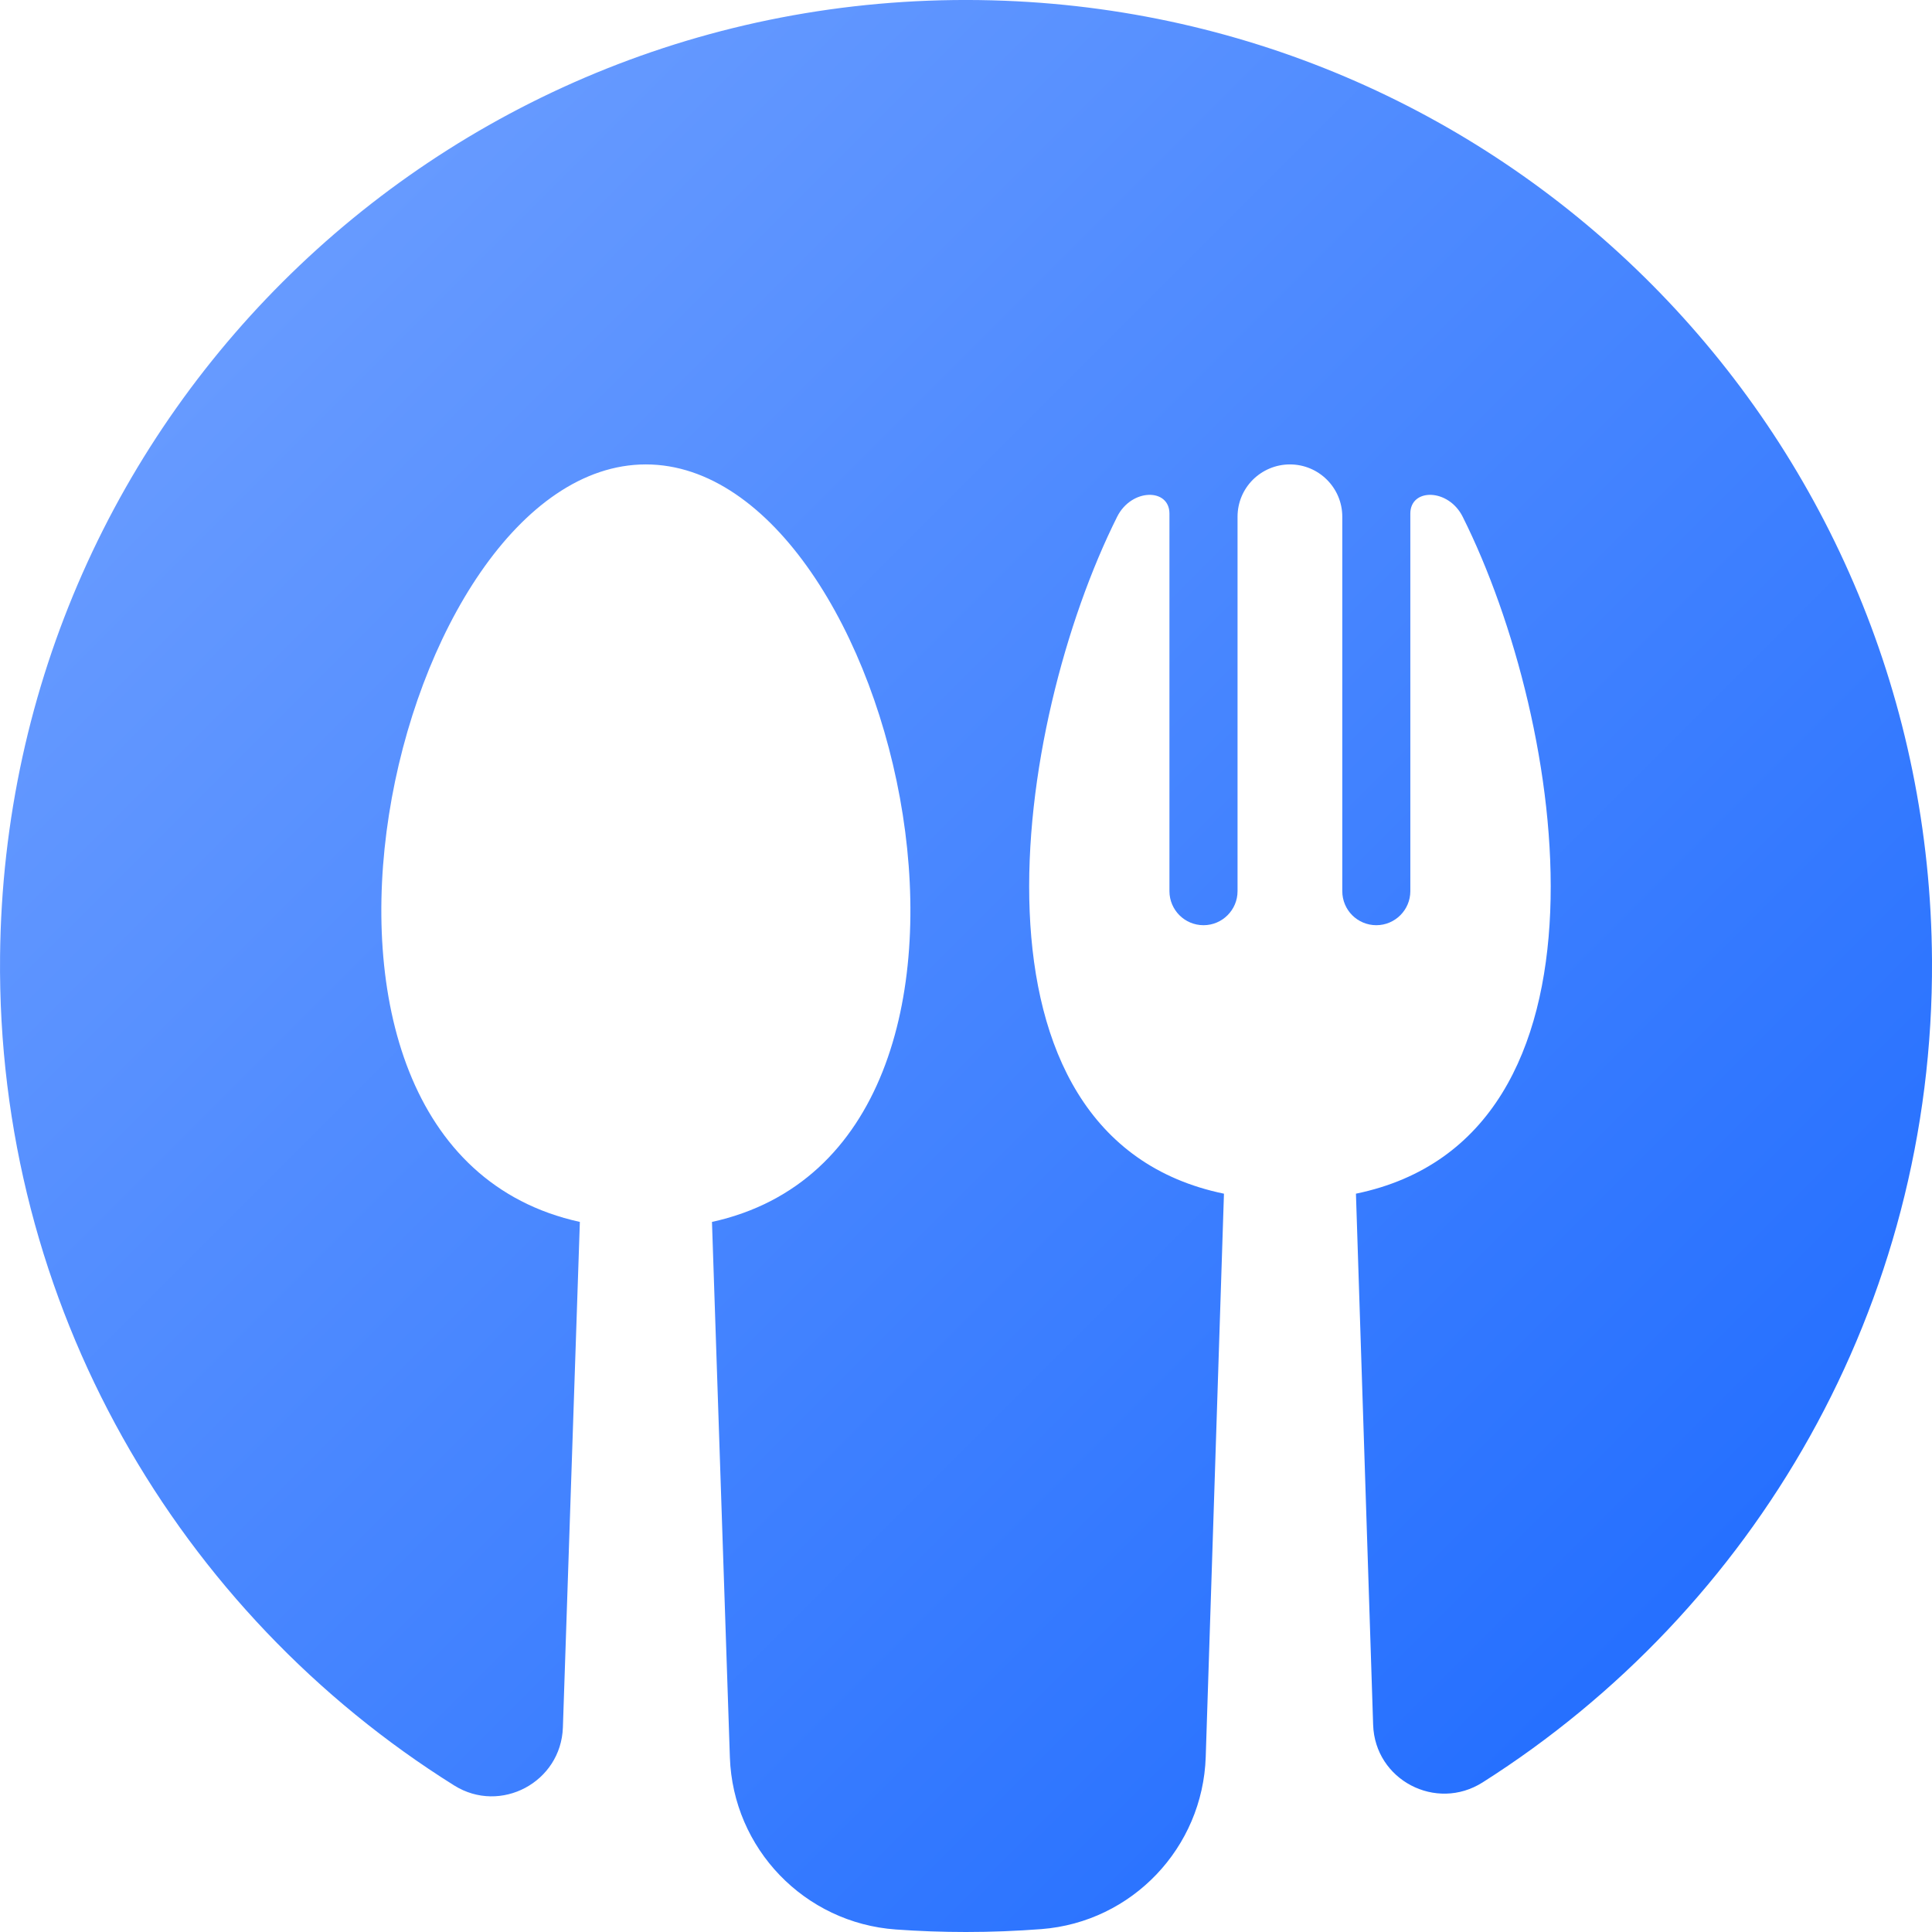 <svg width="60" height="60" viewBox="0 0 60 60" fill="none" xmlns="http://www.w3.org/2000/svg">
<path d="M31.197 0.023C14.237 -0.637 0.174 12.717 0.002 29.689C-0.109 40.549 5.552 50.094 14.105 55.449C15.546 56.351 17.423 55.346 17.481 53.648L18.008 37.948C7.297 35.597 12.226 14.423 20.057 14.423C27.89 14.423 32.819 35.597 22.111 37.948L22.667 54.575C22.764 57.413 24.986 59.719 27.82 59.922C28.54 59.974 29.267 60 30 60C30.787 60 31.569 59.969 32.342 59.91C35.158 59.692 37.354 57.382 37.445 54.56L38.011 37.071C29.56 35.329 31.479 22.481 34.693 16.05C35.137 15.161 36.318 15.155 36.318 15.95V27.676C36.318 27.967 36.438 28.233 36.628 28.423C36.82 28.615 37.084 28.733 37.377 28.733C37.959 28.733 38.433 28.259 38.433 27.676V16.048C38.433 15.599 38.614 15.193 38.909 14.898C39.204 14.606 39.611 14.423 40.059 14.423C40.958 14.423 41.686 15.15 41.686 16.048V27.676C41.686 27.967 41.804 28.233 41.994 28.423C42.186 28.615 42.452 28.733 42.742 28.733C43.325 28.733 43.799 28.259 43.799 27.676V15.95C43.799 15.155 44.982 15.161 45.426 16.05C48.642 22.481 50.561 35.329 42.11 37.071L42.644 53.566C42.7 55.28 44.596 56.272 46.044 55.354C54.477 50.005 60.06 40.566 60 29.826C59.908 13.678 47.189 0.645 31.197 0.023Z" fill="url(#paint0_linear_5190_5164)"/>
<defs>
<linearGradient id="paint0_linear_5190_5164" x1="59.961" y1="59.961" x2="-4.10904e-06" y2="-2.44827e-05" gradientUnits="userSpaceOnUse">
<stop stop-color="#1867FF"/>
<stop offset="1" stop-color="#74A3FF"/>
</linearGradient>
</defs>
</svg>
